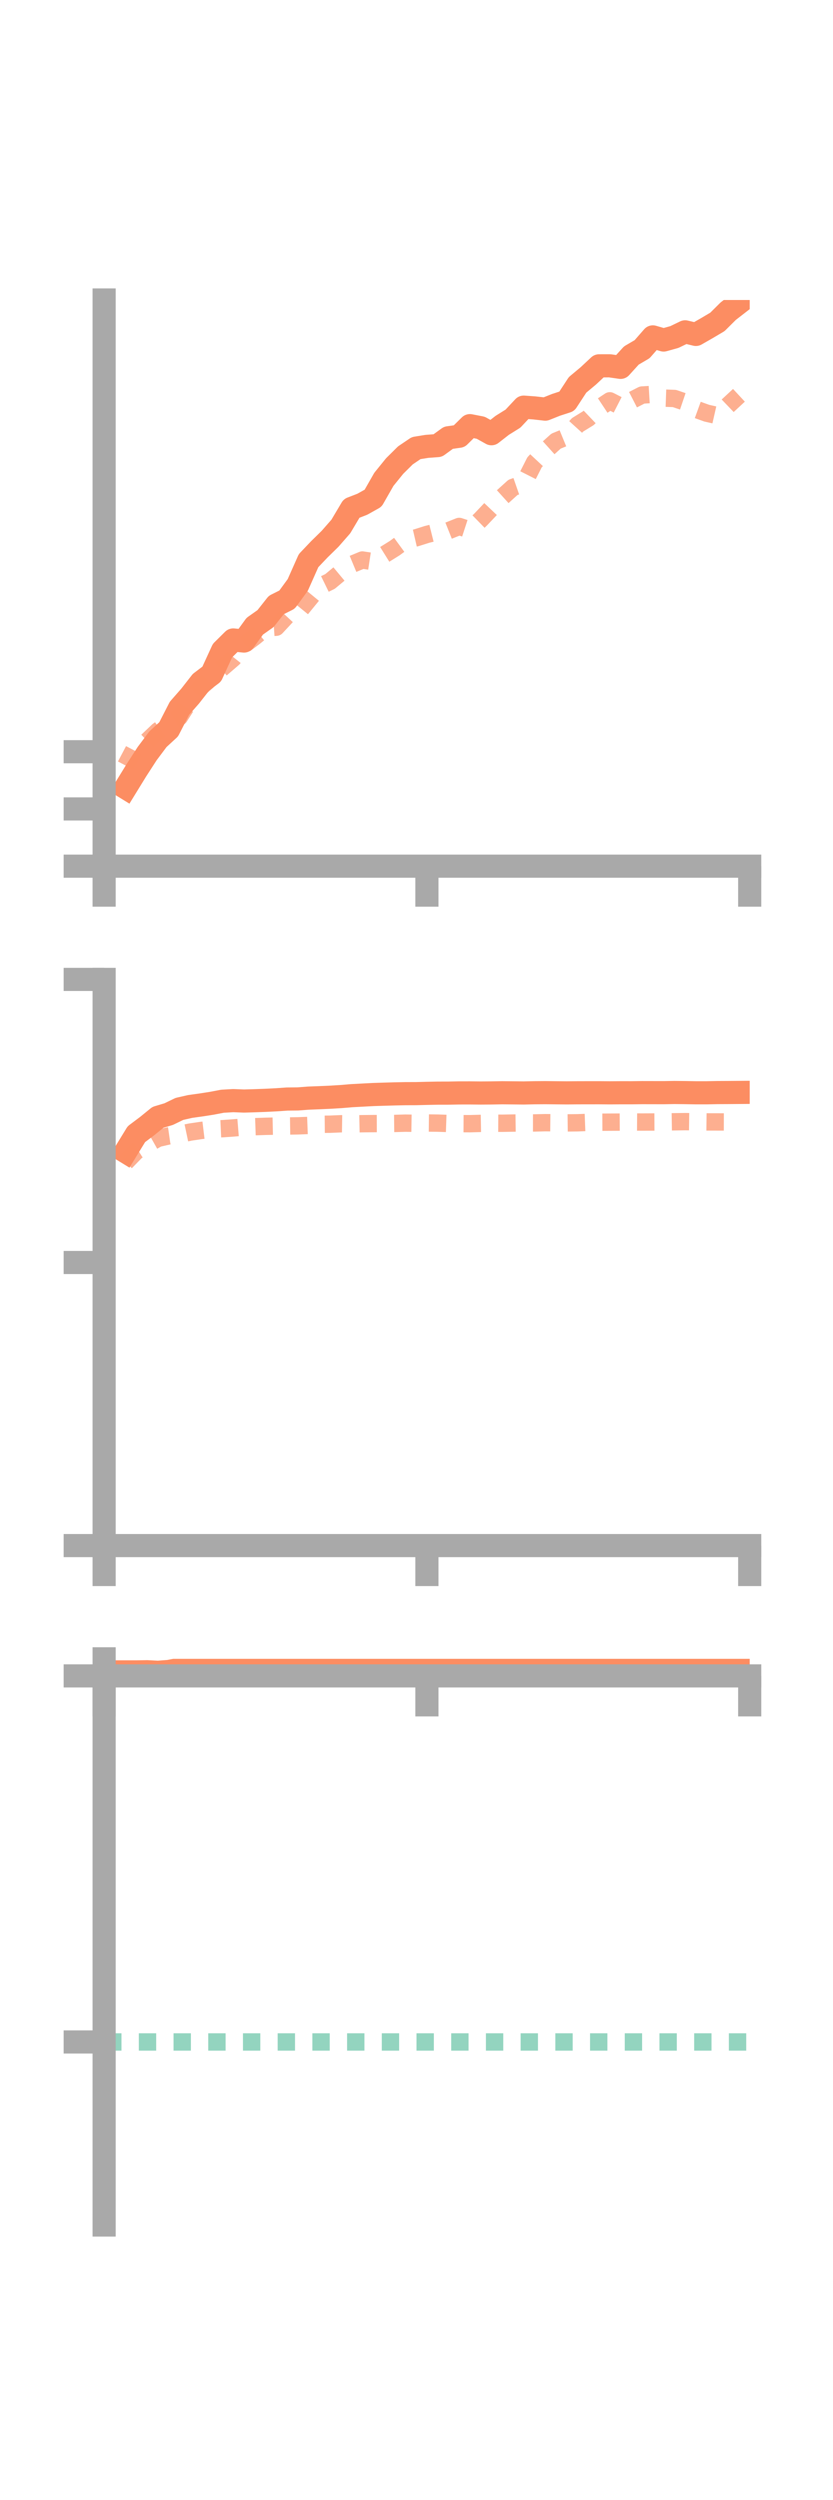 <?xml version="1.0" encoding="utf-8" standalone="no"?>
<!DOCTYPE svg PUBLIC "-//W3C//DTD SVG 1.1//EN"
  "http://www.w3.org/Graphics/SVG/1.1/DTD/svg11.dtd">
<!-- Created with matplotlib (https://matplotlib.org/) -->
<svg height="216pt" version="1.1" viewBox="0 0 72 216" width="72pt" xmlns="http://www.w3.org/2000/svg" xmlns:xlink="http://www.w3.org/1999/xlink">
 <defs>
  <style type="text/css">*{stroke-linecap:butt;stroke-linejoin:round;}</style>
 </defs>
 <g id="figure_1">
  <g id="patch_1">
   <path d="M 0 216 
L 72 216 
L 72 0 
L 0 0 
z
" style="fill:none;"/>
  </g>
  <g id="axes_1">
   <g id="patch_2">
    <path d="M 9 74.838 
L 64.8 74.838 
L 64.8 25.92 
L 9 25.92 
z
" style="fill:none;"/>
   </g>
   <g id="matplotlib.axis_1">
    <g id="xtick_1">
     <g id="line2d_1">
      <defs>
       <path d="M 0 0 
L 0 3.5 
" id="m883e53fe93" style="stroke:#a9a9a9;stroke-width:2;"/>
      </defs>
      <g>
       <use style="fill:#a9a9a9;stroke:#a9a9a9;stroke-width:2;" x="9" xlink:href="#m883e53fe93" y="74.838"/>
      </g>
     </g>
    </g>
    <g id="xtick_2">
     <g id="line2d_2">
      <g>
       <use style="fill:#a9a9a9;stroke:#a9a9a9;stroke-width:2;" x="36.9" xlink:href="#m883e53fe93" y="74.838"/>
      </g>
     </g>
    </g>
    <g id="xtick_3">
     <g id="line2d_3">
      <g>
       <use style="fill:#a9a9a9;stroke:#a9a9a9;stroke-width:2;" x="64.8" xlink:href="#m883e53fe93" y="74.838"/>
      </g>
     </g>
    </g>
   </g>
   <g id="matplotlib.axis_2">
    <g id="ytick_1">
     <g id="line2d_4">
      <defs>
       <path d="M 0 0 
L -3.5 0 
" id="m0ffef56a9e" style="stroke:#a9a9a9;stroke-width:2;"/>
      </defs>
      <g>
       <use style="fill:#a9a9a9;stroke:#a9a9a9;stroke-width:2;" x="9" xlink:href="#m0ffef56a9e" y="74.838"/>
      </g>
     </g>
    </g>
    <g id="ytick_2">
     <g id="line2d_5">
      <g>
       <use style="fill:#a9a9a9;stroke:#a9a9a9;stroke-width:2;" x="9" xlink:href="#m0ffef56a9e" y="69.893"/>
      </g>
     </g>
    </g>
    <g id="ytick_3">
     <g id="line2d_6">
      <g>
       <use style="fill:#a9a9a9;stroke:#a9a9a9;stroke-width:2;" x="9" xlink:href="#m0ffef56a9e" y="64.949"/>
      </g>
     </g>
    </g>
   </g>
   <g id="line2d_7">
    <path clip-path="url(#pc44a2a4a19)" d="M 10.86 68.061 
L 11.79 66.549 
L 12.72 65.112 
L 13.65 63.87 
L 14.58 63.013 
L 15.51 61.198 
L 16.44 60.137 
L 17.37 58.947 
L 18.3 58.241 
L 19.23 56.214 
L 20.16 55.293 
L 21.09 55.386 
L 22.02 54.106 
L 22.95 53.449 
L 23.88 52.273 
L 24.81 51.807 
L 25.74 50.534 
L 26.67 48.441 
L 27.6 47.464 
L 28.53 46.552 
L 29.46 45.49 
L 30.39 43.925 
L 31.32 43.565 
L 32.25 43.044 
L 33.18 41.416 
L 34.11 40.267 
L 35.04 39.345 
L 35.97 38.716 
L 36.9 38.566 
L 37.83 38.498 
L 38.76 37.823 
L 39.69 37.692 
L 40.62 36.776 
L 41.55 36.957 
L 42.48 37.474 
L 43.41 36.749 
L 44.34 36.169 
L 45.27 35.177 
L 46.2 35.245 
L 47.13 35.35 
L 48.06 34.979 
L 48.99 34.676 
L 49.92 33.254 
L 50.85 32.477 
L 51.78 31.608 
L 52.71 31.606 
L 53.64 31.74 
L 54.57 30.716 
L 55.5 30.171 
L 56.43 29.108 
L 57.36 29.378 
L 58.29 29.119 
L 59.22 28.671 
L 60.15 28.894 
L 61.08 28.362 
L 62.01 27.812 
L 62.94 26.888 
L 63.87 26.167 
" style="fill:none;stroke:#fc8d62;stroke-linecap:square;stroke-width:2;"/>
   </g>
   <g id="line2d_8">
    <path clip-path="url(#pc44a2a4a19)" d="M 10.86 66.141 
L 11.79 64.373 
L 12.72 64.032 
L 13.65 63.148 
L 14.58 62.489 
L 15.51 61.949 
L 16.44 60.495 
L 17.37 59.348 
L 18.3 58.532 
L 19.23 57.684 
L 20.16 56.883 
L 21.09 55.715 
L 22.02 55.019 
L 22.95 54.253 
L 23.88 54.191 
L 24.81 53.19 
L 25.74 52.962 
L 26.67 51.823 
L 27.6 50.689 
L 28.53 50.235 
L 29.46 49.461 
L 30.39 48.771 
L 31.32 48.385 
L 32.25 48.527 
L 33.18 47.943 
L 34.11 47.364 
L 35.04 46.683 
L 35.97 46.468 
L 36.9 46.174 
L 37.83 45.94 
L 38.76 45.855 
L 39.69 45.484 
L 40.62 45.787 
L 41.55 44.881 
L 42.48 43.901 
L 43.41 42.95 
L 44.34 42.109 
L 45.27 41.786 
L 46.2 39.95 
L 47.13 38.953 
L 48.06 38.115 
L 48.99 37.733 
L 49.92 36.707 
L 50.85 36.134 
L 51.78 35.247 
L 52.71 34.631 
L 53.64 35.108 
L 54.57 34.607 
L 55.5 34.13 
L 56.43 34.074 
L 57.36 34.396 
L 58.29 34.429 
L 59.22 34.744 
L 60.15 35.36 
L 61.08 35.697 
L 62.01 35.909 
L 62.94 35.018 
L 63.87 34.154 
" style="fill:none;stroke:#fc8d62;stroke-dasharray:1.5,1.5;stroke-dashoffset:0;stroke-opacity:0.7;stroke-width:1.5;"/>
   </g>
   <g id="patch_3">
    <path d="M 9 74.838 
L 9 25.92 
" style="fill:none;stroke:#a9a9a9;stroke-linecap:square;stroke-linejoin:miter;stroke-width:2;"/>
   </g>
   <g id="patch_4">
    <path d="M 64.8 74.838 
L 64.8 25.92 
" style="fill:none;"/>
   </g>
   <g id="patch_5">
    <path d="M 9 74.838 
L 64.8 74.838 
" style="fill:none;stroke:#a9a9a9;stroke-linecap:square;stroke-linejoin:miter;stroke-width:2;"/>
   </g>
   <g id="patch_6">
    <path d="M 9 25.92 
L 64.8 25.92 
" style="fill:none;"/>
   </g>
  </g>
  <g id="axes_2">
   <g id="patch_7">
    <path d="M 9 133.539 
L 64.8 133.539 
L 64.8 84.621 
L 9 84.621 
z
" style="fill:none;"/>
   </g>
   <g id="matplotlib.axis_3">
    <g id="xtick_4">
     <g id="line2d_9">
      <g>
       <use style="fill:#a9a9a9;stroke:#a9a9a9;stroke-width:2;" x="9" xlink:href="#m883e53fe93" y="133.539"/>
      </g>
     </g>
    </g>
    <g id="xtick_5">
     <g id="line2d_10">
      <g>
       <use style="fill:#a9a9a9;stroke:#a9a9a9;stroke-width:2;" x="36.9" xlink:href="#m883e53fe93" y="133.539"/>
      </g>
     </g>
    </g>
    <g id="xtick_6">
     <g id="line2d_11">
      <g>
       <use style="fill:#a9a9a9;stroke:#a9a9a9;stroke-width:2;" x="64.8" xlink:href="#m883e53fe93" y="133.539"/>
      </g>
     </g>
    </g>
   </g>
   <g id="matplotlib.axis_4">
    <g id="ytick_4">
     <g id="line2d_12">
      <g>
       <use style="fill:#a9a9a9;stroke:#a9a9a9;stroke-width:2;" x="9" xlink:href="#m0ffef56a9e" y="133.539"/>
      </g>
     </g>
    </g>
    <g id="ytick_5">
     <g id="line2d_13">
      <g>
       <use style="fill:#a9a9a9;stroke:#a9a9a9;stroke-width:2;" x="9" xlink:href="#m0ffef56a9e" y="109.08"/>
      </g>
     </g>
    </g>
    <g id="ytick_6">
     <g id="line2d_14">
      <g>
       <use style="fill:#a9a9a9;stroke:#a9a9a9;stroke-width:2;" x="9" xlink:href="#m0ffef56a9e" y="84.621"/>
      </g>
     </g>
    </g>
   </g>
   <g id="line2d_15">
    <path clip-path="url(#p35f16aae70)" d="M 10.86 99.51 
L 11.79 97.992 
L 12.72 97.294 
L 13.65 96.538 
L 14.58 96.259 
L 15.51 95.809 
L 16.44 95.598 
L 17.37 95.469 
L 18.3 95.324 
L 19.23 95.146 
L 20.16 95.094 
L 21.09 95.13 
L 22.02 95.103 
L 22.95 95.068 
L 23.88 95.022 
L 24.81 94.957 
L 25.74 94.948 
L 26.67 94.877 
L 27.6 94.842 
L 28.53 94.8 
L 29.46 94.745 
L 30.39 94.667 
L 31.32 94.617 
L 32.25 94.568 
L 33.18 94.538 
L 34.11 94.512 
L 35.04 94.493 
L 35.97 94.49 
L 36.9 94.466 
L 37.83 94.448 
L 38.76 94.446 
L 39.69 94.429 
L 40.62 94.428 
L 41.55 94.437 
L 42.48 94.43 
L 43.41 94.414 
L 44.34 94.423 
L 45.27 94.433 
L 46.2 94.413 
L 47.13 94.406 
L 48.06 94.416 
L 48.99 94.425 
L 49.92 94.416 
L 50.85 94.414 
L 51.78 94.413 
L 52.71 94.421 
L 53.64 94.414 
L 54.57 94.415 
L 55.5 94.403 
L 56.43 94.405 
L 57.36 94.407 
L 58.29 94.391 
L 59.22 94.401 
L 60.15 94.417 
L 61.08 94.417 
L 62.01 94.399 
L 62.94 94.394 
L 63.87 94.386 
" style="fill:none;stroke:#fc8d62;stroke-linecap:square;stroke-width:2;"/>
   </g>
   <g id="line2d_16">
    <path clip-path="url(#p35f16aae70)" d="M 10.86 100.412 
L 11.79 99.457 
L 12.72 98.879 
L 13.65 98.355 
L 14.58 98.141 
L 15.51 98.008 
L 16.44 97.812 
L 17.37 97.674 
L 18.3 97.561 
L 19.23 97.519 
L 20.16 97.454 
L 21.09 97.378 
L 22.02 97.346 
L 22.95 97.314 
L 23.88 97.295 
L 24.81 97.287 
L 25.74 97.273 
L 26.67 97.238 
L 27.6 97.14 
L 28.53 97.132 
L 29.46 97.093 
L 30.39 97.108 
L 31.32 97.088 
L 32.25 97.079 
L 33.18 97.076 
L 34.11 97.066 
L 35.04 97.04 
L 35.97 97.054 
L 36.9 97.028 
L 37.83 97.038 
L 38.76 97.07 
L 39.69 97.082 
L 40.62 97.087 
L 41.55 97.061 
L 42.48 97.044 
L 43.41 97.049 
L 44.34 97.033 
L 45.27 97.021 
L 46.2 97.022 
L 47.13 97 
L 48.06 97.009 
L 48.99 97.019 
L 49.92 97.009 
L 50.85 96.973 
L 51.78 96.96 
L 52.71 96.955 
L 53.64 96.95 
L 54.57 96.939 
L 55.5 96.946 
L 56.43 96.941 
L 57.36 96.937 
L 58.29 96.922 
L 59.22 96.909 
L 60.15 96.922 
L 61.08 96.933 
L 62.01 96.935 
L 62.94 96.937 
L 63.87 96.927 
" style="fill:none;stroke:#fc8d62;stroke-dasharray:1.5,1.5;stroke-dashoffset:0;stroke-opacity:0.7;stroke-width:1.5;"/>
   </g>
   <g id="patch_8">
    <path d="M 9 133.539 
L 9 84.621 
" style="fill:none;stroke:#a9a9a9;stroke-linecap:square;stroke-linejoin:miter;stroke-width:2;"/>
   </g>
   <g id="patch_9">
    <path d="M 64.8 133.539 
L 64.8 84.621 
" style="fill:none;"/>
   </g>
   <g id="patch_10">
    <path d="M 9 133.539 
L 64.8 133.539 
" style="fill:none;stroke:#a9a9a9;stroke-linecap:square;stroke-linejoin:miter;stroke-width:2;"/>
   </g>
   <g id="patch_11">
    <path d="M 9 84.621 
L 64.8 84.621 
" style="fill:none;"/>
   </g>
  </g>
  <g id="axes_3">
   <g id="patch_12">
    <path d="M 9 192.24 
L 64.8 192.24 
L 64.8 143.322 
L 9 143.322 
z
" style="fill:none;"/>
   </g>
   <g id="matplotlib.axis_5">
    <g id="xtick_7">
     <g id="line2d_17">
      <g>
       <use style="fill:#a9a9a9;stroke:#a9a9a9;stroke-width:2;" x="9" xlink:href="#m883e53fe93" y="144.798"/>
      </g>
     </g>
    </g>
    <g id="xtick_8">
     <g id="line2d_18">
      <g>
       <use style="fill:#a9a9a9;stroke:#a9a9a9;stroke-width:2;" x="36.9" xlink:href="#m883e53fe93" y="144.798"/>
      </g>
     </g>
    </g>
    <g id="xtick_9">
     <g id="line2d_19">
      <g>
       <use style="fill:#a9a9a9;stroke:#a9a9a9;stroke-width:2;" x="64.8" xlink:href="#m883e53fe93" y="144.798"/>
      </g>
     </g>
    </g>
   </g>
   <g id="matplotlib.axis_6">
    <g id="ytick_7">
     <g id="line2d_20">
      <g>
       <use style="fill:#a9a9a9;stroke:#a9a9a9;stroke-width:2;" x="9" xlink:href="#m0ffef56a9e" y="144.798"/>
      </g>
     </g>
    </g>
    <g id="ytick_8">
     <g id="line2d_21">
      <g>
       <use style="fill:#a9a9a9;stroke:#a9a9a9;stroke-width:2;" x="9" xlink:href="#m0ffef56a9e" y="176.426"/>
      </g>
     </g>
    </g>
   </g>
   <g id="line2d_22">
    <path clip-path="url(#pb27491fa87)" d="M 10.86 144.451 
L 11.79 144.451 
L 12.72 144.437 
L 13.65 144.484 
L 14.58 144.415 
L 15.51 144.238 
L 16.44 143.988 
L 17.37 143.778 
L 18.3 143.752 
L 19.23 143.644 
L 20.16 143.599 
L 21.09 143.717 
L 22.02 143.914 
L 22.95 143.907 
L 23.88 143.86 
L 24.81 143.838 
L 25.74 143.832 
L 26.67 143.725 
L 27.6 143.667 
L 28.53 143.806 
L 29.46 143.803 
L 30.39 143.671 
L 31.32 143.491 
L 32.25 143.522 
L 33.18 143.432 
L 34.11 143.448 
L 35.04 143.607 
L 35.97 143.633 
L 36.9 143.637 
L 37.83 143.631 
L 38.76 143.66 
L 39.69 143.571 
L 40.62 143.493 
L 41.55 143.566 
L 42.48 143.497 
L 43.41 143.482 
L 44.34 143.406 
L 45.27 143.398 
L 46.2 143.378 
L 47.13 143.339 
L 48.06 143.322 
L 48.99 143.371 
L 49.92 143.396 
L 50.85 143.449 
L 51.78 143.507 
L 52.71 143.523 
L 53.64 143.504 
L 54.57 143.561 
L 55.5 143.569 
L 56.43 143.593 
L 57.36 143.522 
L 58.29 143.488 
L 59.22 143.425 
L 60.15 143.525 
L 61.08 143.464 
L 62.01 143.438 
L 62.94 143.429 
L 63.87 143.456 
" style="fill:none;stroke:#fc8d62;stroke-linecap:square;stroke-width:2;"/>
   </g>
   <g id="line2d_23">
    <path clip-path="url(#pb27491fa87)" d="M 10.86 144.85 
L 11.79 144.821 
L 12.72 144.804 
L 13.65 144.799 
L 14.58 144.798 
L 15.51 144.798 
L 16.44 144.798 
L 17.37 144.808 
L 18.3 144.798 
L 19.23 144.813 
L 20.16 144.809 
L 21.09 144.811 
L 22.02 144.813 
L 22.95 144.805 
L 23.88 144.806 
L 24.81 144.813 
L 25.74 144.807 
L 26.67 144.806 
L 27.6 144.802 
L 28.53 144.807 
L 29.46 144.803 
L 30.39 144.802 
L 31.32 144.801 
L 32.25 144.8 
L 33.18 144.8 
L 34.11 144.799 
L 35.04 144.799 
L 35.97 144.798 
L 36.9 144.798 
L 37.83 144.798 
L 38.76 144.799 
L 39.69 144.799 
L 40.62 144.799 
L 41.55 144.8 
L 42.48 144.799 
L 43.41 144.8 
L 44.34 144.8 
L 45.27 144.798 
L 46.2 144.799 
L 47.13 144.798 
L 48.06 144.799 
L 48.99 144.798 
L 49.92 144.799 
L 50.85 144.798 
L 51.78 144.798 
L 52.71 144.798 
L 53.64 144.798 
L 54.57 144.798 
L 55.5 144.798 
L 56.43 144.798 
L 57.36 144.798 
L 58.29 144.798 
L 59.22 144.798 
L 60.15 144.798 
L 61.08 144.798 
L 62.01 144.798 
L 62.94 144.799 
L 63.87 144.799 
" style="fill:none;stroke:#fc8d62;stroke-dasharray:1.5,1.5;stroke-dashoffset:0;stroke-opacity:0.7;stroke-width:1.5;"/>
   </g>
   <g id="line2d_24">
    <path clip-path="url(#pb27491fa87)" d="M 9 176.426 
L 64.8 176.426 
" style="fill:none;stroke:#66c2a5;stroke-dasharray:1.5,1.5;stroke-dashoffset:0;stroke-opacity:0.7;stroke-width:1.5;"/>
   </g>
   <g id="patch_13">
    <path d="M 9 192.24 
L 9 143.322 
" style="fill:none;stroke:#a9a9a9;stroke-linecap:square;stroke-linejoin:miter;stroke-width:2;"/>
   </g>
   <g id="patch_14">
    <path d="M 64.8 192.24 
L 64.8 143.322 
" style="fill:none;"/>
   </g>
   <g id="patch_15">
    <path d="M 9 144.798 
L 64.8 144.798 
" style="fill:none;stroke:#a9a9a9;stroke-linecap:square;stroke-linejoin:miter;stroke-width:2;"/>
   </g>
   <g id="patch_16">
    <path d="M 9 143.322 
L 64.8 143.322 
" style="fill:none;"/>
   </g>
  </g>
 </g>
 <defs>
  <clipPath id="pc44a2a4a19">
   <rect height="48.918" width="55.8" x="9" y="25.92"/>
  </clipPath>
  <clipPath id="p35f16aae70">
   <rect height="48.918" width="55.8" x="9" y="84.621"/>
  </clipPath>
  <clipPath id="pb27491fa87">
   <rect height="48.918" width="55.8" x="9" y="143.322"/>
  </clipPath>
 </defs>
</svg>
